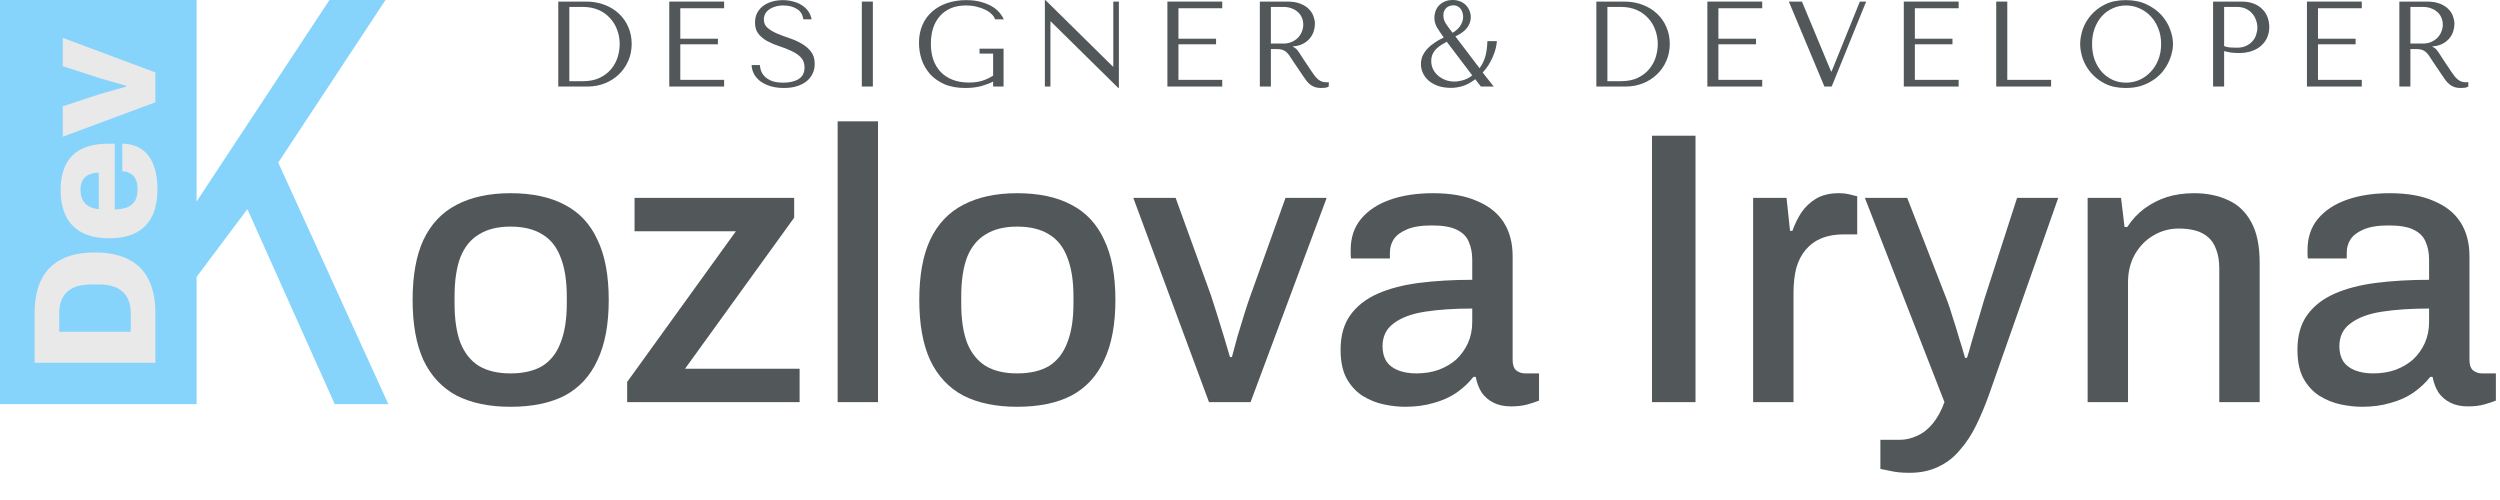 <svg width="150" height="30" viewBox="0 0 150 30" fill="none" xmlns="http://www.w3.org/2000/svg">
<path d="M0 24.248V0H11.796V12.089L19.767 0H23.13L16.695 9.756L23.301 24.248H20.084L14.843 12.548L11.796 16.613V24.248H0Z" fill="#86D4FB"/>
<path d="M9.322 6.139L3.764 8.203L3.764 6.378L5.884 5.68C5.989 5.645 6.144 5.6 6.348 5.544C6.545 5.489 6.752 5.43 6.97 5.367C7.181 5.304 7.378 5.249 7.561 5.2L7.561 5.138C7.392 5.089 7.202 5.037 6.991 4.981C6.78 4.919 6.576 4.86 6.379 4.804C6.175 4.748 6.01 4.7 5.884 4.658L3.764 3.97L3.764 2.27L9.322 4.345L9.322 6.139Z" fill="#E9E9E9"/>
<path d="M9.448 11.344C9.448 11.969 9.346 12.501 9.142 12.939C8.931 13.377 8.611 13.714 8.182 13.95C7.753 14.18 7.205 14.294 6.537 14.294C5.883 14.294 5.342 14.18 4.913 13.95C4.484 13.721 4.164 13.391 3.953 12.96C3.742 12.529 3.637 12.011 3.637 11.406C3.637 10.808 3.739 10.305 3.943 9.894C4.146 9.477 4.459 9.161 4.881 8.946C5.303 8.73 5.848 8.622 6.516 8.622L6.885 8.622L6.885 12.564C7.18 12.564 7.43 12.522 7.634 12.438C7.838 12.355 7.993 12.226 8.098 12.053C8.203 11.879 8.256 11.646 8.256 11.354C8.256 11.18 8.235 11.027 8.193 10.895C8.151 10.763 8.091 10.652 8.014 10.562C7.929 10.471 7.831 10.402 7.718 10.353C7.606 10.305 7.479 10.28 7.339 10.28L7.339 8.622C7.676 8.622 7.978 8.685 8.246 8.81C8.506 8.928 8.727 9.105 8.91 9.342C9.086 9.578 9.219 9.867 9.311 10.207C9.402 10.541 9.448 10.92 9.448 11.344ZM5.925 12.553L5.925 10.364C5.743 10.364 5.584 10.388 5.451 10.437C5.31 10.478 5.194 10.544 5.103 10.635C5.011 10.718 4.945 10.822 4.902 10.947C4.853 11.066 4.829 11.205 4.829 11.364C4.829 11.615 4.871 11.823 4.955 11.99C5.039 12.157 5.162 12.286 5.324 12.376C5.486 12.466 5.686 12.525 5.925 12.553Z" fill="#E9E9E9"/>
<path d="M9.322 21.769L2.076 21.769L2.076 18.777C2.076 17.998 2.206 17.341 2.466 16.806C2.727 16.264 3.124 15.854 3.658 15.576C4.186 15.291 4.864 15.148 5.694 15.148C6.516 15.148 7.198 15.291 7.74 15.576C8.274 15.854 8.671 16.264 8.932 16.806C9.192 17.341 9.322 17.998 9.322 18.777L9.322 21.769ZM7.845 19.903L7.845 18.797C7.845 18.506 7.803 18.252 7.719 18.036C7.634 17.821 7.511 17.64 7.35 17.494C7.188 17.348 6.987 17.24 6.748 17.171C6.509 17.101 6.235 17.067 5.926 17.067L5.483 17.067C5.166 17.067 4.889 17.101 4.65 17.171C4.411 17.24 4.21 17.348 4.048 17.494C3.887 17.64 3.764 17.821 3.679 18.036C3.595 18.252 3.553 18.506 3.553 18.797L3.553 19.903L7.845 19.903Z" fill="#E9E9E9"/>
<g clip-path="url(#clip0_378_140)">
<path d="M141.714 24.407C141.325 24.407 140.906 24.361 140.455 24.268C140.005 24.174 139.578 24.004 139.174 23.755C138.786 23.506 138.467 23.165 138.219 22.73C137.97 22.279 137.846 21.697 137.846 20.982C137.846 20.143 138.04 19.452 138.428 18.908C138.817 18.365 139.36 17.938 140.059 17.627C140.758 17.316 141.589 17.099 142.553 16.974C143.531 16.85 144.595 16.788 145.745 16.788V15.576C145.745 15.172 145.675 14.815 145.535 14.505C145.411 14.194 145.17 13.953 144.813 13.782C144.471 13.611 143.974 13.526 143.321 13.526C142.669 13.526 142.156 13.611 141.784 13.782C141.426 13.938 141.17 14.139 141.015 14.388C140.875 14.621 140.805 14.877 140.805 15.157V15.507H138.475C138.459 15.429 138.452 15.351 138.452 15.274C138.452 15.196 138.452 15.103 138.452 14.994C138.452 14.264 138.653 13.65 139.057 13.153C139.477 12.64 140.059 12.252 140.805 11.988C141.551 11.724 142.413 11.592 143.391 11.592C144.448 11.592 145.325 11.747 146.024 12.058C146.739 12.353 147.275 12.78 147.632 13.339C147.989 13.899 148.168 14.575 148.168 15.367V21.588C148.168 21.883 148.238 22.093 148.378 22.217C148.533 22.341 148.712 22.404 148.914 22.404H149.753V24.035C149.566 24.112 149.333 24.19 149.053 24.268C148.774 24.345 148.448 24.384 148.075 24.384C147.655 24.384 147.298 24.306 147.003 24.151C146.723 24.011 146.49 23.809 146.304 23.545C146.133 23.266 146.017 22.955 145.954 22.613H145.815C145.535 22.971 145.193 23.289 144.789 23.569C144.401 23.833 143.951 24.035 143.438 24.174C142.925 24.33 142.351 24.407 141.714 24.407ZM142.389 22.404C142.871 22.404 143.314 22.334 143.718 22.194C144.137 22.038 144.494 21.829 144.789 21.565C145.085 21.285 145.318 20.959 145.488 20.586C145.659 20.198 145.745 19.778 145.745 19.328V18.512C144.673 18.512 143.733 18.575 142.925 18.699C142.118 18.823 141.488 19.056 141.038 19.398C140.587 19.724 140.362 20.182 140.362 20.773C140.362 21.13 140.44 21.433 140.595 21.681C140.751 21.914 140.984 22.093 141.294 22.217C141.605 22.341 141.97 22.404 142.389 22.404Z" fill="#525759"/>
<path d="M125.258 24.128V11.871H127.262L127.472 13.619H127.635C127.93 13.169 128.279 12.796 128.683 12.501C129.087 12.206 129.53 11.98 130.011 11.825C130.508 11.669 131.052 11.592 131.642 11.592C132.419 11.592 133.103 11.732 133.693 12.011C134.283 12.275 134.741 12.71 135.068 13.316C135.409 13.922 135.58 14.738 135.58 15.763V24.128H133.157V16.136C133.157 15.669 133.095 15.281 132.971 14.97C132.862 14.66 132.699 14.411 132.481 14.225C132.264 14.039 132.007 13.906 131.712 13.829C131.417 13.751 131.091 13.712 130.734 13.712C130.174 13.712 129.662 13.852 129.196 14.132C128.745 14.396 128.38 14.769 128.101 15.25C127.821 15.732 127.681 16.299 127.681 16.951V24.128H125.258Z" fill="#525759"/>
<path d="M114.57 28.368C114.104 28.368 113.716 28.33 113.405 28.252C113.095 28.19 112.901 28.151 112.823 28.135V26.388H113.988C114.33 26.388 114.671 26.31 115.013 26.155C115.37 26 115.689 25.751 115.969 25.409C116.248 25.067 116.481 24.64 116.668 24.128L111.891 11.871H114.431L116.807 17.976C116.916 18.256 117.033 18.605 117.157 19.025C117.297 19.444 117.429 19.871 117.553 20.306C117.693 20.741 117.809 21.13 117.903 21.471H118.019C118.097 21.238 118.174 20.974 118.252 20.679C118.345 20.368 118.438 20.05 118.532 19.724C118.625 19.398 118.718 19.087 118.811 18.792C118.904 18.481 118.982 18.217 119.044 18L121.025 11.871H123.495L119.347 23.662C119.114 24.314 118.858 24.928 118.578 25.502C118.299 26.077 117.972 26.574 117.6 26.994C117.242 27.429 116.815 27.763 116.318 27.996C115.821 28.244 115.238 28.368 114.57 28.368Z" fill="#525759"/>
<path d="M105.188 24.128V11.871H107.192L107.402 13.852H107.542C107.681 13.464 107.86 13.099 108.077 12.757C108.31 12.415 108.606 12.136 108.963 11.918C109.336 11.701 109.786 11.592 110.314 11.592C110.563 11.592 110.78 11.615 110.967 11.662C111.169 11.708 111.324 11.747 111.433 11.778V14.062H110.617C110.12 14.062 109.677 14.139 109.289 14.295C108.916 14.45 108.598 14.683 108.334 14.994C108.085 15.289 107.899 15.654 107.775 16.089C107.666 16.524 107.611 17.013 107.611 17.557V24.128H105.188Z" fill="#525759"/>
<path d="M99.12 24.128V8.143H101.73V24.128H99.12Z" fill="#525759"/>
<path d="M84.303 24.407C83.915 24.407 83.495 24.361 83.045 24.268C82.594 24.174 82.167 24.004 81.763 23.755C81.375 23.506 81.057 23.165 80.808 22.73C80.559 22.279 80.435 21.697 80.435 20.982C80.435 20.143 80.629 19.452 81.018 18.908C81.406 18.365 81.95 17.938 82.649 17.627C83.348 17.316 84.179 17.099 85.142 16.974C86.121 16.85 87.185 16.788 88.334 16.788V15.576C88.334 15.172 88.264 14.815 88.125 14.505C88 14.194 87.76 13.953 87.402 13.782C87.061 13.611 86.563 13.526 85.911 13.526C85.258 13.526 84.746 13.611 84.373 13.782C84.016 13.938 83.76 14.139 83.604 14.388C83.464 14.621 83.394 14.877 83.394 15.157V15.507H81.064C81.049 15.429 81.041 15.351 81.041 15.274C81.041 15.196 81.041 15.103 81.041 14.994C81.041 14.264 81.243 13.65 81.647 13.153C82.066 12.64 82.649 12.252 83.394 11.988C84.14 11.724 85.002 11.592 85.981 11.592C87.037 11.592 87.915 11.747 88.614 12.058C89.328 12.353 89.864 12.78 90.222 13.339C90.579 13.899 90.758 14.575 90.758 15.367V21.588C90.758 21.883 90.828 22.093 90.967 22.217C91.123 22.341 91.301 22.404 91.503 22.404H92.342V24.035C92.156 24.112 91.923 24.19 91.643 24.268C91.363 24.345 91.037 24.384 90.664 24.384C90.245 24.384 89.888 24.306 89.593 24.151C89.313 24.011 89.08 23.809 88.894 23.545C88.723 23.266 88.606 22.955 88.544 22.613H88.404C88.125 22.971 87.783 23.289 87.379 23.569C86.991 23.833 86.54 24.035 86.028 24.174C85.515 24.33 84.94 24.407 84.303 24.407ZM84.979 22.404C85.46 22.404 85.903 22.334 86.307 22.194C86.727 22.038 87.084 21.829 87.379 21.565C87.674 21.285 87.907 20.959 88.078 20.586C88.249 20.198 88.334 19.778 88.334 19.328V18.512C87.262 18.512 86.323 18.575 85.515 18.699C84.707 18.823 84.078 19.056 83.627 19.398C83.177 19.724 82.952 20.182 82.952 20.773C82.952 21.13 83.029 21.433 83.185 21.681C83.34 21.914 83.573 22.093 83.884 22.217C84.195 22.341 84.559 22.404 84.979 22.404Z" fill="#525759"/>
<path d="M72.54 24.128L67.997 11.871H70.537L72.657 17.72C72.75 18 72.867 18.364 73.007 18.815C73.146 19.25 73.286 19.701 73.426 20.166C73.566 20.633 73.69 21.052 73.799 21.425H73.915C74.008 21.067 74.117 20.664 74.241 20.213C74.381 19.747 74.521 19.289 74.661 18.838C74.801 18.388 74.925 18.015 75.034 17.72L77.131 11.871H79.601L75.034 24.128H72.54Z" fill="#525759"/>
<path d="M61.029 24.407C59.755 24.407 58.676 24.182 57.79 23.732C56.92 23.266 56.26 22.559 55.81 21.611C55.375 20.664 55.157 19.46 55.157 18C55.157 16.524 55.375 15.32 55.81 14.388C56.26 13.441 56.92 12.741 57.79 12.291C58.676 11.825 59.755 11.592 61.029 11.592C62.334 11.592 63.421 11.825 64.291 12.291C65.161 12.741 65.814 13.441 66.249 14.388C66.699 15.32 66.924 16.524 66.924 18C66.924 19.46 66.699 20.664 66.249 21.611C65.814 22.559 65.161 23.266 64.291 23.732C63.421 24.182 62.334 24.407 61.029 24.407ZM61.029 22.404C61.806 22.404 62.443 22.256 62.94 21.961C63.437 21.65 63.802 21.184 64.035 20.563C64.284 19.941 64.408 19.157 64.408 18.209V17.79C64.408 16.842 64.284 16.058 64.035 15.437C63.802 14.815 63.437 14.357 62.94 14.062C62.443 13.751 61.806 13.596 61.029 13.596C60.268 13.596 59.639 13.751 59.142 14.062C58.645 14.357 58.272 14.815 58.023 15.437C57.79 16.058 57.674 16.842 57.674 17.79V18.209C57.674 19.157 57.79 19.941 58.023 20.563C58.272 21.184 58.645 21.65 59.142 21.961C59.639 22.256 60.268 22.404 61.029 22.404Z" fill="#525759"/>
<path d="M50.258 24.128V7.281H52.681V24.128H50.258Z" fill="#525759"/>
<path d="M37.63 24.128V22.916L44.154 13.875H38.073V11.871H47.65V13.06L41.102 22.124H47.976V24.128H37.63Z" fill="#525759"/>
<path d="M30.629 24.407C29.355 24.407 28.275 24.182 27.39 23.732C26.52 23.266 25.86 22.559 25.409 21.611C24.974 20.664 24.757 19.46 24.757 18C24.757 16.524 24.974 15.32 25.409 14.388C25.86 13.441 26.52 12.741 27.39 12.291C28.275 11.825 29.355 11.592 30.629 11.592C31.933 11.592 33.021 11.825 33.891 12.291C34.761 12.741 35.413 13.441 35.848 14.388C36.299 15.32 36.524 16.524 36.524 18C36.524 19.46 36.299 20.664 35.848 21.611C35.413 22.559 34.761 23.266 33.891 23.732C33.021 24.182 31.933 24.407 30.629 24.407ZM30.629 22.404C31.405 22.404 32.042 22.256 32.539 21.961C33.036 21.65 33.401 21.184 33.635 20.563C33.883 19.941 34.007 19.157 34.007 18.209V17.79C34.007 16.842 33.883 16.058 33.635 15.437C33.401 14.815 33.036 14.357 32.539 14.062C32.042 13.751 31.405 13.596 30.629 13.596C29.867 13.596 29.238 13.751 28.741 14.062C28.244 14.357 27.871 14.815 27.623 15.437C27.39 16.058 27.273 16.842 27.273 17.79V18.209C27.273 19.157 27.39 19.941 27.623 20.563C27.871 21.184 28.244 21.65 28.741 21.961C29.238 22.256 29.867 22.404 30.629 22.404Z" fill="#525759"/>
</g>
<path d="M143.961 0.095H145.614C145.939 0.095 146.209 0.141 146.422 0.233C146.636 0.32 146.803 0.432 146.925 0.568C147.051 0.699 147.138 0.842 147.187 0.998C147.24 1.153 147.267 1.296 147.267 1.427C147.267 1.573 147.243 1.723 147.194 1.879C147.146 2.029 147.068 2.17 146.961 2.301C146.854 2.432 146.716 2.541 146.546 2.629C146.381 2.716 146.182 2.767 145.949 2.782V2.811L146.022 2.847C146.08 2.876 146.129 2.913 146.167 2.956C146.211 3 146.264 3.07 146.328 3.167C146.396 3.265 146.485 3.403 146.597 3.583C146.709 3.757 146.866 3.993 147.07 4.289C147.138 4.391 147.204 4.483 147.267 4.566C147.33 4.643 147.396 4.711 147.464 4.769C147.531 4.823 147.604 4.864 147.682 4.893C147.76 4.922 147.849 4.937 147.951 4.937C147.976 4.937 148 4.937 148.024 4.937C148.048 4.932 148.073 4.927 148.097 4.922V5.192C148.029 5.231 147.961 5.255 147.893 5.265C147.825 5.274 147.738 5.279 147.631 5.279C147.485 5.279 147.359 5.26 147.252 5.221C147.15 5.182 147.058 5.131 146.976 5.068C146.893 5 146.815 4.92 146.743 4.828C146.675 4.735 146.604 4.633 146.531 4.522L145.956 3.67C145.869 3.534 145.794 3.42 145.731 3.328C145.667 3.235 145.599 3.16 145.527 3.102C145.454 3.044 145.371 3.002 145.279 2.978C145.192 2.954 145.08 2.942 144.944 2.942H144.624V5.192H143.961V0.095ZM144.624 0.415V2.614H145.374C145.568 2.614 145.738 2.58 145.883 2.512C146.034 2.444 146.16 2.357 146.262 2.25C146.364 2.138 146.439 2.017 146.488 1.886C146.541 1.75 146.568 1.617 146.568 1.485C146.568 1.33 146.539 1.187 146.481 1.056C146.427 0.925 146.347 0.813 146.24 0.721C146.133 0.624 146.005 0.549 145.854 0.495C145.709 0.442 145.544 0.415 145.359 0.415H144.624Z" fill="#525759"/>
<path d="M138.416 0.095H141.707V0.495H139.079V2.323H141.336V2.658H139.079V4.791H141.707V5.192H138.416V0.095Z" fill="#525759"/>
<path d="M133.448 3.066V5.192H132.785V0.095H134.489C134.771 0.095 135.016 0.136 135.225 0.218C135.434 0.301 135.606 0.413 135.742 0.553C135.883 0.689 135.987 0.852 136.055 1.041C136.123 1.226 136.157 1.42 136.157 1.624C136.157 1.837 136.118 2.039 136.04 2.228C135.963 2.413 135.846 2.578 135.691 2.723C135.54 2.864 135.351 2.976 135.123 3.058C134.895 3.141 134.633 3.182 134.336 3.182C134.162 3.182 134.001 3.172 133.856 3.153C133.71 3.129 133.574 3.1 133.448 3.066ZM133.448 0.415V2.767C133.55 2.806 133.664 2.833 133.79 2.847C133.917 2.857 134.055 2.862 134.205 2.862C134.424 2.862 134.611 2.825 134.766 2.752C134.921 2.68 135.05 2.585 135.152 2.468C135.254 2.352 135.327 2.223 135.37 2.083C135.419 1.937 135.443 1.794 135.443 1.653C135.443 1.507 135.417 1.362 135.363 1.216C135.315 1.066 135.239 0.932 135.137 0.816C135.035 0.694 134.907 0.597 134.751 0.524C134.596 0.451 134.417 0.415 134.213 0.415H133.448Z" fill="#525759"/>
<path d="M124.81 2.643C124.81 2.367 124.861 2.073 124.963 1.762C125.07 1.452 125.235 1.168 125.458 0.91C125.681 0.648 125.965 0.432 126.31 0.262C126.655 0.092 127.067 0.007 127.548 0.007C128.033 0.007 128.453 0.095 128.808 0.269C129.167 0.439 129.463 0.655 129.696 0.918C129.929 1.18 130.101 1.466 130.213 1.777C130.325 2.083 130.38 2.371 130.38 2.643C130.38 2.823 130.354 3.012 130.3 3.211C130.252 3.41 130.176 3.609 130.075 3.808C129.977 4.002 129.851 4.189 129.696 4.369C129.541 4.544 129.356 4.699 129.142 4.835C128.934 4.971 128.696 5.08 128.429 5.163C128.167 5.24 127.873 5.279 127.548 5.279C127.067 5.279 126.655 5.194 126.31 5.024C125.965 4.85 125.681 4.631 125.458 4.369C125.235 4.107 125.07 3.823 124.963 3.517C124.861 3.206 124.81 2.915 124.81 2.643ZM125.524 2.643C125.524 2.983 125.575 3.296 125.676 3.583C125.783 3.864 125.926 4.107 126.106 4.311C126.291 4.515 126.507 4.675 126.754 4.791C127.002 4.903 127.271 4.959 127.562 4.959C127.849 4.959 128.118 4.903 128.371 4.791C128.628 4.675 128.851 4.515 129.041 4.311C129.235 4.107 129.388 3.864 129.499 3.583C129.611 3.296 129.667 2.983 129.667 2.643C129.667 2.303 129.611 1.993 129.499 1.711C129.388 1.425 129.235 1.18 129.041 0.976C128.851 0.772 128.628 0.614 128.371 0.502C128.118 0.386 127.849 0.328 127.562 0.328C127.271 0.328 127.002 0.386 126.754 0.502C126.507 0.614 126.291 0.772 126.106 0.976C125.926 1.18 125.783 1.425 125.676 1.711C125.575 1.993 125.524 2.303 125.524 2.643Z" fill="#525759"/>
<path d="M119.774 5.192V0.095H120.437V4.791H123.066V5.192H119.774Z" fill="#525759"/>
<path d="M114.228 0.095H117.519V0.495H114.891V2.323H117.148V2.658H114.891V4.791H117.519V5.192H114.228V0.095Z" fill="#525759"/>
<path d="M107.331 0.095H108.117L109.865 4.289H109.894L111.591 0.095H111.969L109.901 5.192H109.464L107.331 0.095Z" fill="#525759"/>
<path d="M102.442 0.095H105.733V0.495H103.104V2.323H105.362V2.658H103.104V4.791H105.733V5.192H102.442V0.095Z" fill="#525759"/>
<path d="M95.781 5.192V0.095H97.456C97.859 0.095 98.228 0.16 98.563 0.291C98.898 0.417 99.184 0.595 99.422 0.823C99.665 1.046 99.852 1.313 99.983 1.624C100.119 1.934 100.187 2.269 100.187 2.629C100.187 3.002 100.116 3.347 99.975 3.663C99.84 3.973 99.65 4.243 99.407 4.471C99.17 4.699 98.891 4.876 98.57 5.002C98.25 5.129 97.907 5.192 97.543 5.192H95.781ZM96.444 4.871H97.245C97.643 4.871 97.98 4.806 98.257 4.675C98.538 4.539 98.769 4.364 98.949 4.15C99.128 3.937 99.259 3.699 99.342 3.437C99.424 3.17 99.466 2.905 99.466 2.643C99.466 2.352 99.417 2.073 99.32 1.806C99.223 1.534 99.08 1.296 98.891 1.092C98.706 0.883 98.475 0.718 98.199 0.597C97.922 0.476 97.604 0.415 97.245 0.415H96.444V4.871Z" fill="#525759"/>
<path d="M88.517 4.755C88.221 4.973 87.954 5.114 87.716 5.177C87.483 5.24 87.267 5.272 87.068 5.272C86.772 5.272 86.51 5.233 86.281 5.155C86.058 5.073 85.869 4.966 85.713 4.835C85.563 4.699 85.449 4.546 85.371 4.376C85.293 4.206 85.255 4.034 85.255 3.859C85.255 3.675 85.289 3.505 85.357 3.35C85.429 3.194 85.526 3.051 85.648 2.92C85.774 2.784 85.92 2.663 86.085 2.556C86.25 2.444 86.429 2.342 86.624 2.25C86.468 2.032 86.335 1.833 86.223 1.653C86.116 1.468 86.063 1.274 86.063 1.07C86.063 0.949 86.082 0.825 86.121 0.699C86.165 0.568 86.23 0.451 86.318 0.35C86.41 0.248 86.524 0.165 86.66 0.102C86.801 0.034 86.968 0 87.162 0C87.313 0 87.454 0.024 87.585 0.073C87.716 0.121 87.83 0.192 87.927 0.284C88.024 0.376 88.102 0.488 88.16 0.619C88.218 0.745 88.247 0.888 88.247 1.049C88.247 1.252 88.177 1.454 88.036 1.653C87.9 1.847 87.662 2.024 87.323 2.184L88.772 4.092C88.917 3.898 89.029 3.677 89.107 3.43C89.184 3.177 89.23 2.857 89.245 2.468H89.813C89.789 2.731 89.738 2.966 89.66 3.175C89.587 3.384 89.505 3.568 89.412 3.728C89.325 3.888 89.238 4.022 89.15 4.129C89.068 4.231 89.005 4.306 88.961 4.354L89.624 5.192H88.852L88.517 4.755ZM87.199 0.32C87.092 0.32 87 0.34 86.922 0.379C86.849 0.413 86.789 0.459 86.74 0.517C86.692 0.575 86.655 0.641 86.631 0.714C86.612 0.786 86.602 0.859 86.602 0.932C86.602 1.102 86.655 1.269 86.762 1.434C86.869 1.595 87 1.772 87.155 1.966C87.218 1.932 87.286 1.886 87.359 1.828C87.437 1.765 87.507 1.694 87.57 1.617C87.633 1.534 87.684 1.442 87.723 1.34C87.767 1.238 87.789 1.126 87.789 1.005C87.789 0.942 87.779 0.871 87.76 0.794C87.74 0.711 87.709 0.636 87.665 0.568C87.621 0.5 87.561 0.442 87.483 0.393C87.41 0.345 87.315 0.32 87.199 0.32ZM86.806 2.505C86.451 2.689 86.206 2.871 86.07 3.051C85.939 3.231 85.874 3.43 85.874 3.648C85.874 3.847 85.915 4.024 85.997 4.18C86.08 4.33 86.187 4.459 86.318 4.566C86.454 4.672 86.602 4.755 86.762 4.813C86.927 4.867 87.09 4.893 87.25 4.893C87.289 4.893 87.347 4.891 87.425 4.886C87.507 4.876 87.599 4.859 87.701 4.835C87.803 4.811 87.908 4.774 88.014 4.726C88.126 4.677 88.233 4.609 88.335 4.522L86.806 2.505Z" fill="#525759"/>
<path d="M75.59 0.095H77.243C77.568 0.095 77.838 0.141 78.051 0.233C78.265 0.32 78.432 0.432 78.554 0.568C78.68 0.699 78.767 0.842 78.816 0.998C78.869 1.153 78.896 1.296 78.896 1.427C78.896 1.573 78.872 1.723 78.823 1.879C78.775 2.029 78.697 2.17 78.59 2.301C78.483 2.432 78.345 2.541 78.175 2.629C78.01 2.716 77.811 2.767 77.578 2.782V2.811L77.651 2.847C77.709 2.876 77.757 2.913 77.796 2.956C77.84 3 77.894 3.07 77.957 3.167C78.025 3.265 78.114 3.403 78.226 3.583C78.338 3.757 78.495 3.993 78.699 4.289C78.767 4.391 78.833 4.483 78.896 4.566C78.959 4.643 79.025 4.711 79.093 4.769C79.16 4.823 79.233 4.864 79.311 4.893C79.389 4.922 79.478 4.937 79.58 4.937C79.605 4.937 79.629 4.937 79.653 4.937C79.677 4.932 79.702 4.927 79.726 4.922V5.192C79.658 5.231 79.59 5.255 79.522 5.265C79.454 5.274 79.367 5.279 79.26 5.279C79.114 5.279 78.988 5.26 78.881 5.221C78.779 5.182 78.687 5.131 78.605 5.068C78.522 5 78.444 4.92 78.372 4.828C78.304 4.735 78.233 4.633 78.16 4.522L77.585 3.67C77.498 3.534 77.423 3.42 77.359 3.328C77.296 3.235 77.228 3.16 77.156 3.102C77.083 3.044 77 3.002 76.908 2.978C76.821 2.954 76.709 2.942 76.573 2.942H76.253V5.192H75.59V0.095ZM76.253 0.415V2.614H77.003C77.197 2.614 77.367 2.58 77.512 2.512C77.663 2.444 77.789 2.357 77.891 2.25C77.993 2.138 78.068 2.017 78.117 1.886C78.17 1.75 78.197 1.617 78.197 1.485C78.197 1.33 78.168 1.187 78.109 1.056C78.056 0.925 77.976 0.813 77.869 0.721C77.762 0.624 77.634 0.549 77.483 0.495C77.338 0.442 77.173 0.415 76.988 0.415H76.253Z" fill="#525759"/>
<path d="M70.044 0.095H73.335V0.495H70.707V2.323H72.964V2.658H70.707V4.791H73.335V5.192H70.044V0.095Z" fill="#525759"/>
<path d="M66.798 0.095H67.133V5.279H67.097L63.056 1.296H63.026V5.192H62.692V0.007H62.728L66.769 3.99H66.798V0.095Z" fill="#525759"/>
<path d="M60.214 2.92V5.192H59.588V4.893C59.403 4.99 59.17 5.08 58.889 5.163C58.607 5.24 58.284 5.279 57.92 5.279C57.435 5.279 57.017 5.204 56.668 5.053C56.318 4.898 56.029 4.694 55.801 4.442C55.578 4.185 55.41 3.896 55.299 3.575C55.192 3.25 55.139 2.915 55.139 2.57C55.139 2.168 55.209 1.808 55.35 1.493C55.49 1.172 55.687 0.903 55.94 0.685C56.192 0.466 56.49 0.299 56.835 0.182C57.185 0.066 57.566 0.007 57.978 0.007C58.338 0.007 58.648 0.049 58.91 0.131C59.177 0.209 59.401 0.306 59.58 0.422C59.76 0.539 59.901 0.665 60.003 0.801C60.109 0.932 60.185 1.051 60.228 1.158H59.704C59.675 1.056 59.609 0.956 59.508 0.859C59.41 0.757 59.284 0.668 59.129 0.59C58.974 0.512 58.796 0.449 58.597 0.401C58.398 0.352 58.185 0.328 57.957 0.328C57.612 0.328 57.309 0.384 57.046 0.495C56.789 0.607 56.571 0.765 56.391 0.968C56.211 1.172 56.075 1.415 55.983 1.697C55.896 1.978 55.852 2.286 55.852 2.621C55.852 2.961 55.898 3.274 55.99 3.561C56.088 3.842 56.231 4.087 56.42 4.296C56.609 4.5 56.847 4.66 57.134 4.777C57.42 4.893 57.755 4.952 58.139 4.952C58.43 4.952 58.69 4.918 58.918 4.85C59.146 4.782 59.369 4.677 59.588 4.536V3.218H58.772V2.92H60.214Z" fill="#525759"/>
<path d="M51.709 0.095H52.371V5.192H51.709V0.095Z" fill="#525759"/>
<path d="M45.096 3.903H45.592C45.596 3.985 45.616 4.087 45.65 4.209C45.684 4.325 45.749 4.439 45.846 4.551C45.944 4.663 46.084 4.76 46.269 4.842C46.453 4.92 46.699 4.959 47.004 4.959C47.388 4.959 47.694 4.886 47.922 4.74C48.155 4.595 48.271 4.364 48.271 4.049C48.271 3.796 48.199 3.595 48.053 3.444C47.907 3.294 47.723 3.168 47.499 3.066C47.281 2.959 47.043 2.864 46.786 2.782C46.529 2.699 46.288 2.6 46.065 2.483C45.846 2.367 45.664 2.221 45.519 2.046C45.373 1.871 45.3 1.641 45.3 1.354C45.3 1.136 45.344 0.942 45.431 0.772C45.524 0.602 45.645 0.461 45.796 0.35C45.951 0.238 46.128 0.153 46.327 0.095C46.531 0.036 46.745 0.007 46.968 0.007C47.181 0.007 47.385 0.034 47.58 0.087C47.779 0.136 47.956 0.211 48.111 0.313C48.266 0.41 48.395 0.532 48.497 0.677C48.599 0.818 48.664 0.978 48.694 1.158H48.199C48.16 0.871 48.029 0.663 47.805 0.532C47.587 0.396 47.32 0.328 47.004 0.328C46.815 0.328 46.648 0.352 46.502 0.401C46.356 0.444 46.233 0.505 46.13 0.583C46.033 0.655 45.958 0.743 45.905 0.845C45.856 0.947 45.832 1.056 45.832 1.172C45.832 1.381 45.907 1.549 46.058 1.675C46.208 1.801 46.395 1.913 46.618 2.01C46.846 2.107 47.092 2.199 47.354 2.286C47.621 2.374 47.866 2.483 48.089 2.614C48.317 2.74 48.507 2.901 48.657 3.095C48.808 3.284 48.883 3.529 48.883 3.83C48.883 4.049 48.839 4.248 48.752 4.427C48.664 4.607 48.541 4.76 48.38 4.886C48.22 5.012 48.026 5.109 47.798 5.177C47.575 5.245 47.322 5.279 47.041 5.279C46.764 5.279 46.509 5.248 46.276 5.185C46.043 5.117 45.839 5.024 45.664 4.908C45.495 4.786 45.359 4.641 45.257 4.471C45.16 4.301 45.106 4.112 45.096 3.903Z" fill="#525759"/>
<path d="M40.156 0.095H43.447V0.495H40.818V2.323H43.075V2.658H40.818V4.791H43.447V5.192H40.156V0.095Z" fill="#525759"/>
<path d="M33.496 5.192V0.095H35.171C35.574 0.095 35.943 0.16 36.278 0.291C36.613 0.417 36.899 0.595 37.137 0.823C37.38 1.046 37.566 1.313 37.697 1.624C37.834 1.934 37.901 2.269 37.901 2.629C37.901 3.002 37.831 3.347 37.69 3.663C37.554 3.973 37.365 4.243 37.122 4.471C36.884 4.699 36.605 4.876 36.285 5.002C35.965 5.129 35.622 5.192 35.258 5.192H33.496ZM34.159 4.871H34.96C35.358 4.871 35.695 4.806 35.972 4.675C36.253 4.539 36.484 4.364 36.664 4.15C36.843 3.937 36.974 3.699 37.057 3.437C37.139 3.17 37.181 2.905 37.181 2.643C37.181 2.352 37.132 2.073 37.035 1.806C36.938 1.534 36.795 1.296 36.605 1.092C36.421 0.883 36.19 0.718 35.914 0.597C35.637 0.476 35.319 0.415 34.96 0.415H34.159V4.871Z" fill="#525759"/>
<defs>
<clipPath id="clip0_378_140">
<rect width="125.243" height="21.845" fill="white" transform="translate(24.757 7.281)"/>
</clipPath>
</defs>
</svg>

